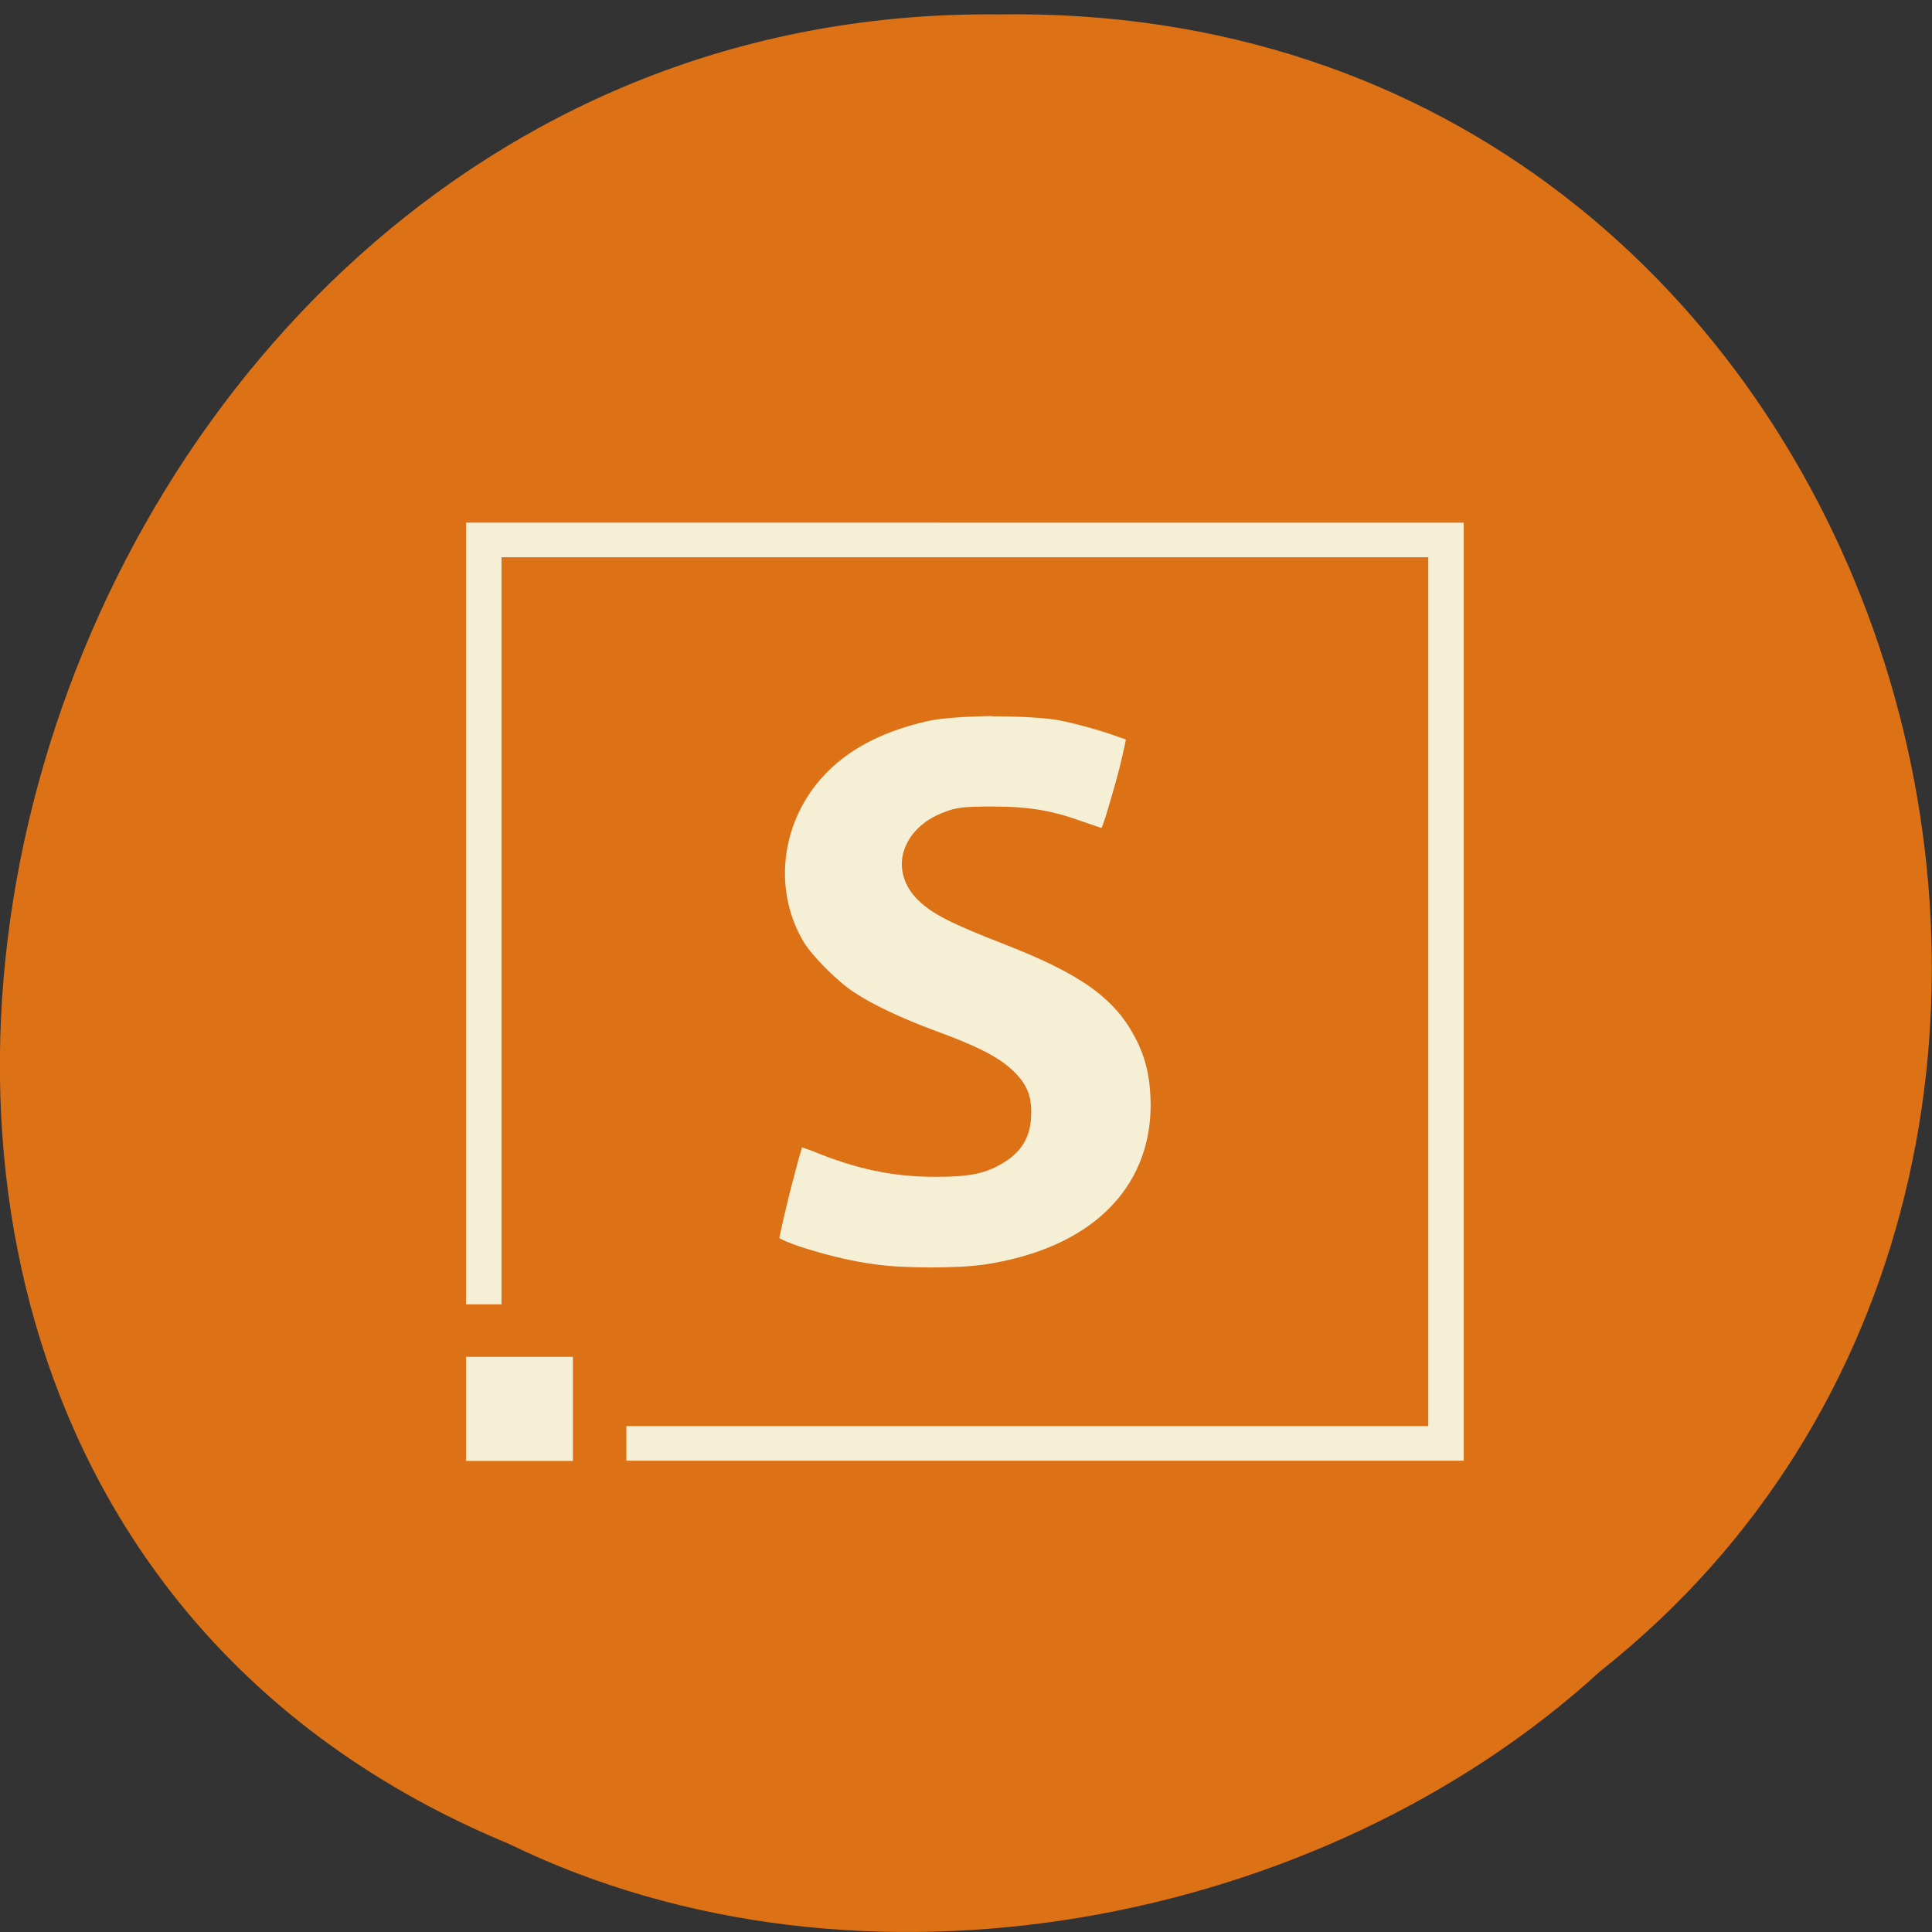 <svg xmlns="http://www.w3.org/2000/svg" viewBox="0 0 24 24"><rect x="0" y="0" width="24" height="24" fill="#333333" stroke="none"/><path d="m 6.324 22.906 c -11.34 -4.691 -6.281 -22.848 6.07 -22.727 c 11.223 -0.184 15.48 14.254 7.484 20.582 c -3.457 3.164 -9.188 4.27 -13.555 2.145" fill="#dc7116"/><path d="m 5.789 6.492 v 9.711 h 0.441 v -9.281 h 11.512 v 10.793 h -9.961 v 0.43 h 10.402 v -11.652 m -5.863 2.402 c -0.324 0.004 -0.645 0.027 -0.797 0.063 c -0.625 0.141 -1.078 0.402 -1.383 0.785 c -0.457 0.578 -0.516 1.363 -0.152 1.965 c 0.102 0.168 0.418 0.488 0.625 0.621 c 0.23 0.152 0.586 0.32 0.988 0.469 c 0.516 0.188 0.801 0.328 0.98 0.5 c 0.184 0.176 0.242 0.328 0.227 0.586 c -0.012 0.242 -0.121 0.422 -0.328 0.551 c -0.234 0.145 -0.426 0.184 -0.863 0.184 c -0.531 0 -0.984 -0.098 -1.523 -0.32 c -0.051 -0.02 -0.098 -0.035 -0.133 -0.047 c 0 0.004 0 0.004 0 0.004 c -0.008 0.035 -0.023 0.082 -0.039 0.137 c -0.031 0.113 -0.07 0.266 -0.109 0.414 c -0.035 0.148 -0.074 0.301 -0.098 0.414 c -0.012 0.059 -0.023 0.105 -0.031 0.141 c 0 0.008 0 0.016 -0.004 0.02 c 0.004 0.004 0 0 0.004 0 c 0.02 0.012 0.051 0.027 0.09 0.043 c 0.074 0.031 0.184 0.07 0.305 0.105 c 0.242 0.074 0.547 0.145 0.789 0.176 c 0.352 0.051 1.016 0.051 1.352 0.004 c 0.66 -0.098 1.18 -0.332 1.531 -0.672 c 0.352 -0.34 0.543 -0.785 0.543 -1.316 c -0.004 -0.328 -0.055 -0.563 -0.184 -0.816 c -0.254 -0.496 -0.668 -0.801 -1.633 -1.176 c -0.652 -0.254 -0.895 -0.375 -1.07 -0.547 c -0.184 -0.176 -0.242 -0.406 -0.18 -0.609 c 0.063 -0.207 0.238 -0.387 0.5 -0.484 c 0.074 -0.031 0.141 -0.047 0.227 -0.059 c 0.086 -0.008 0.191 -0.012 0.367 -0.012 c 0.465 0 0.746 0.047 1.152 0.195 c 0.07 0.023 0.137 0.047 0.184 0.063 c 0.012 0.004 0.02 0.008 0.027 0.008 c 0.012 -0.027 0.027 -0.066 0.043 -0.117 c 0.035 -0.109 0.078 -0.262 0.121 -0.41 c 0.043 -0.152 0.082 -0.305 0.105 -0.418 c 0.016 -0.059 0.023 -0.105 0.031 -0.141 c 0 -0.004 0 -0.008 0 -0.012 c -0.016 -0.008 -0.039 -0.016 -0.063 -0.023 c -0.063 -0.023 -0.141 -0.051 -0.23 -0.078 c -0.176 -0.055 -0.387 -0.109 -0.527 -0.137 c -0.188 -0.035 -0.52 -0.051 -0.844 -0.051 m -6.531 7.957 v 1.293 h 1.328 v -1.293" fill="#f4efd5"/></svg>